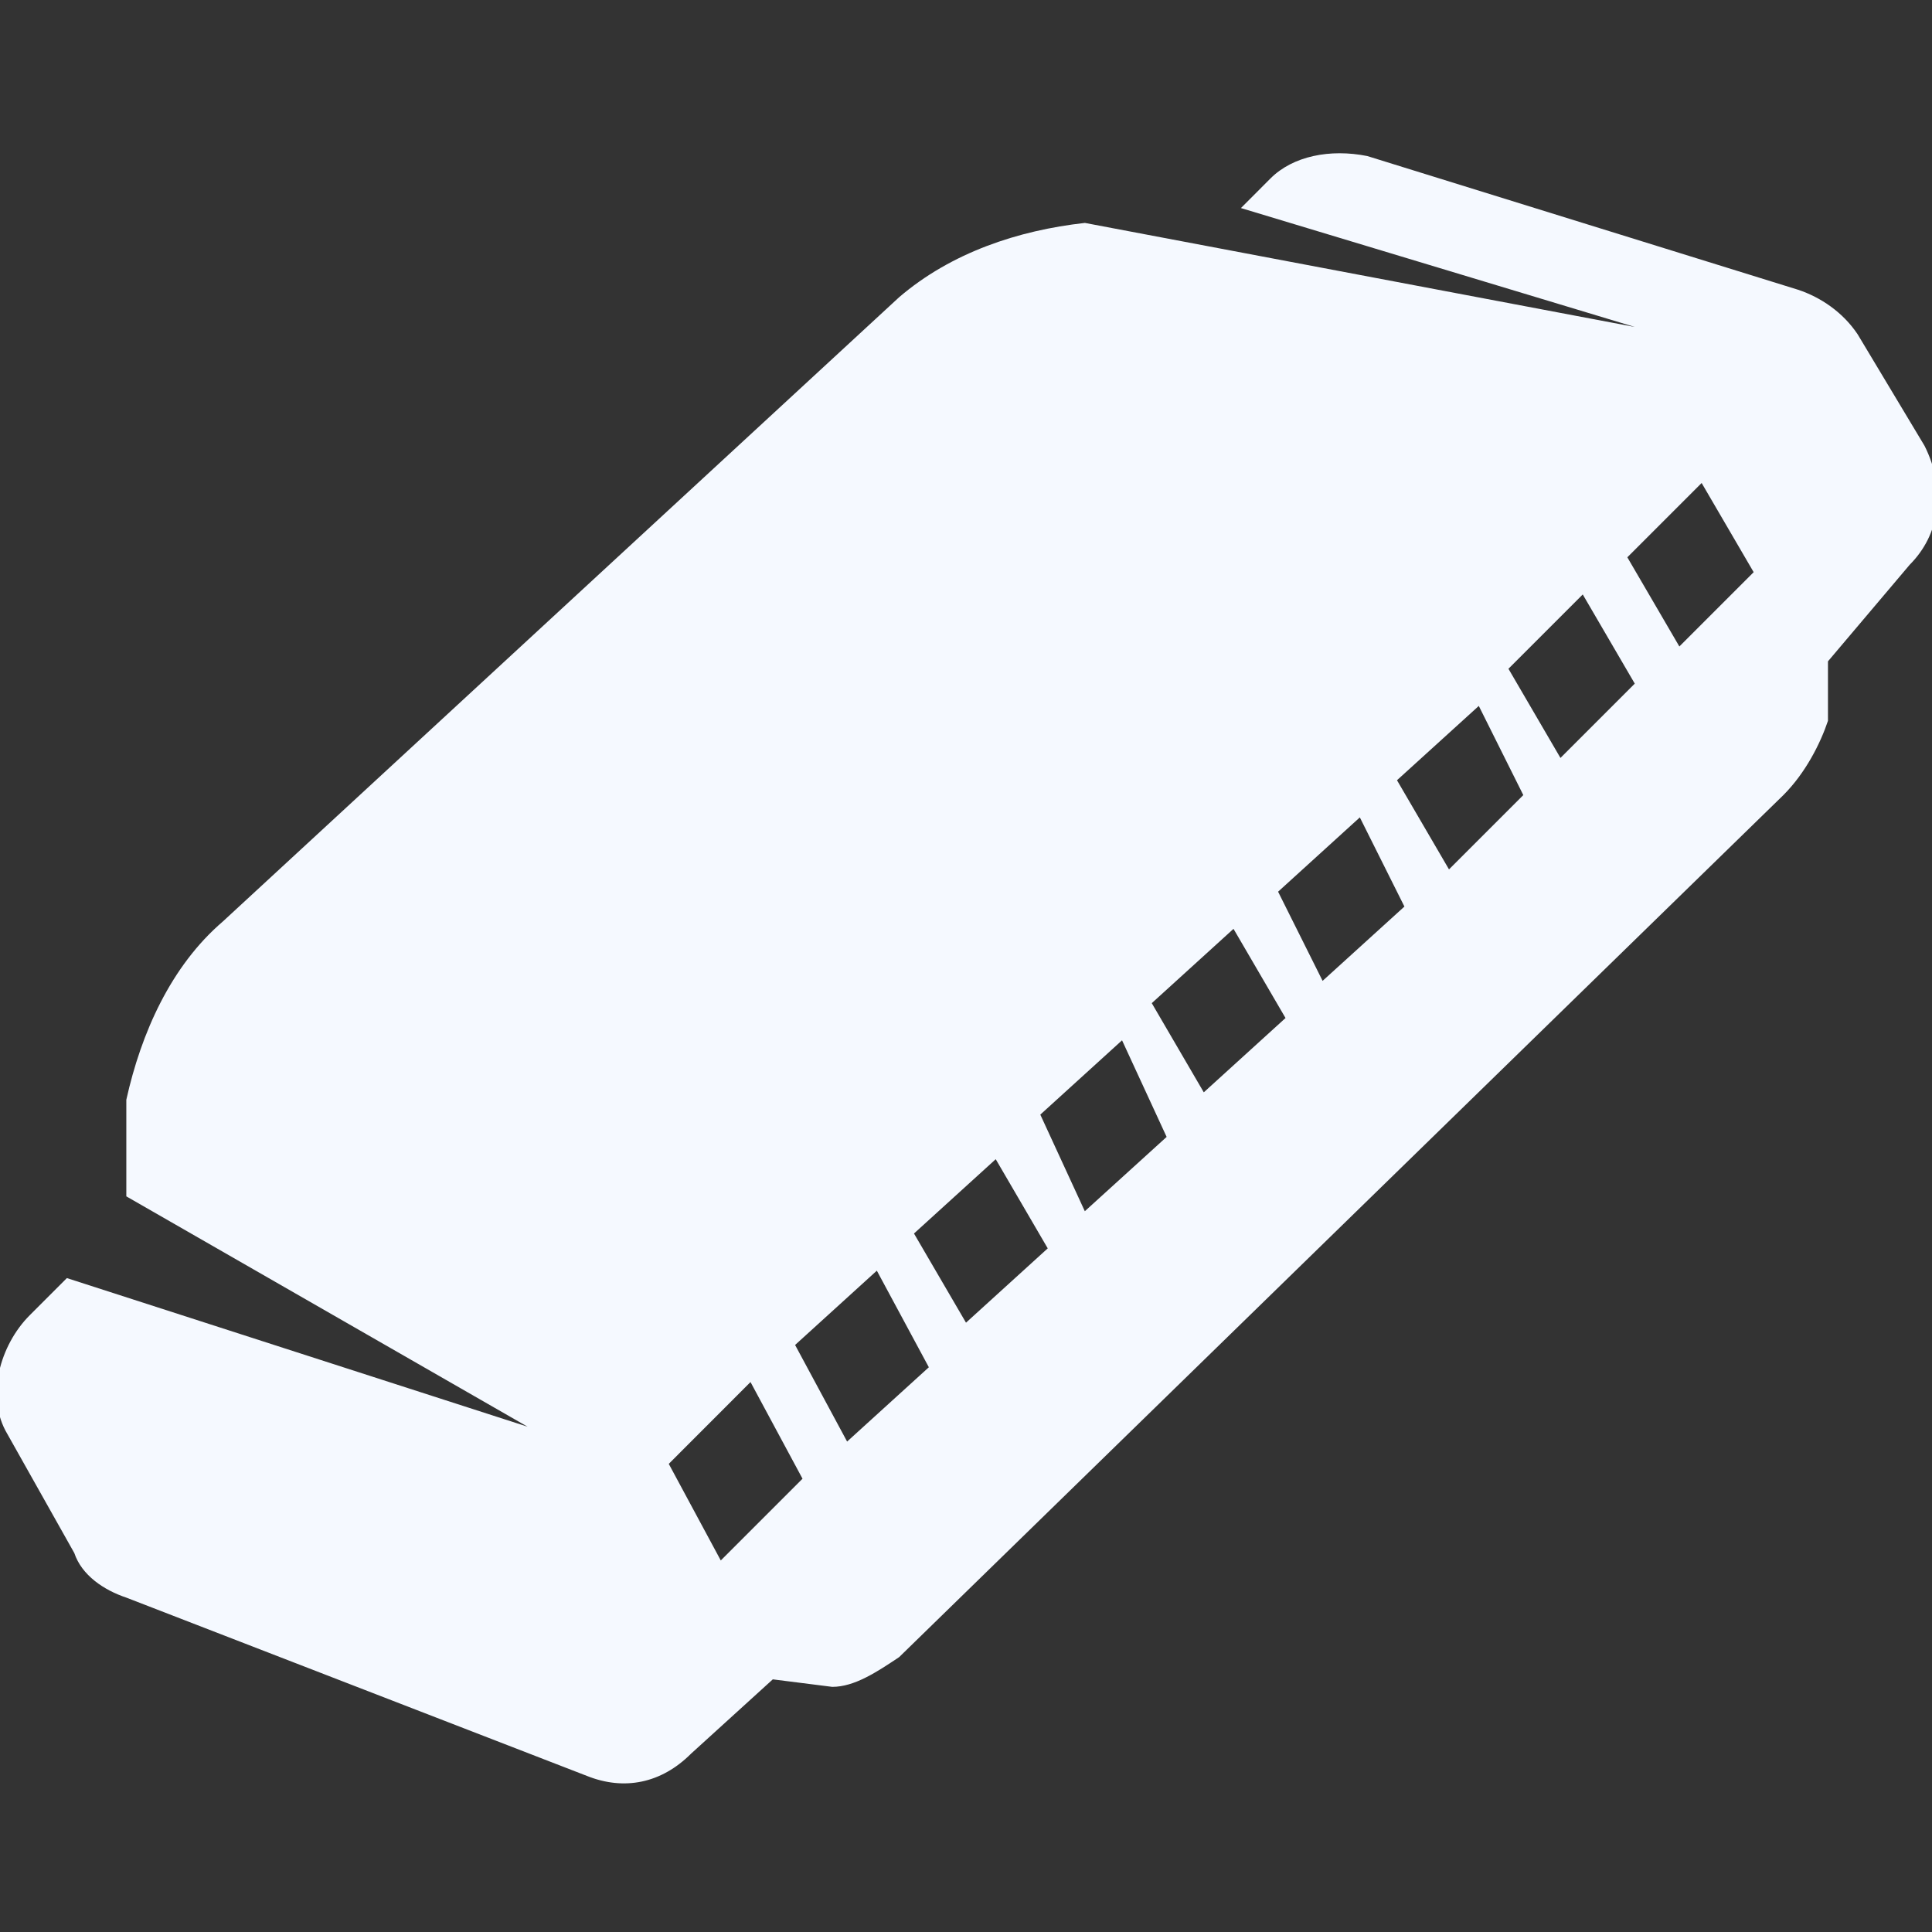 <?xml version="1.0" encoding="utf-8"?>
<!-- Generator: Adobe Illustrator 16.0.0, SVG Export Plug-In . SVG Version: 6.00 Build 0)  -->
<!DOCTYPE svg PUBLIC "-//W3C//DTD SVG 1.1//EN" "http://www.w3.org/Graphics/SVG/1.1/DTD/svg11.dtd">
<svg version="1.1" id="Layer_1" xmlns="http://www.w3.org/2000/svg" xmlns:xlink="http://www.w3.org/1999/xlink" x="0px" y="0px"
	 width="26px" height="26px" viewBox="0 0 26 26" enable-background="new 0 0 26 26" xml:space="preserve">
<rect x="0" y="0" width="26" height="26" fill="#333333" stroke="none"/>
<path fill="#F5F9FF" d="M24.2,3.9l-5.8-1.8c-0.5-0.1-1,0-1.301,0.3L16.7,2.8L22,4.4L14.6,3c-0.899,0.1-1.8,0.4-2.5,1L3,12.4
	c-0.7,0.6-1.1,1.5-1.3,2.4v1.3L7.1,19.2l-6.2-2l-0.5,0.5C0,18.1-0.2,18.8,0.1,19.3L1,20.9c0.1,0.3,0.4,0.5,0.7,0.6l6.2,2.4
	C8.4,24.1,8.9,24,9.3,23.6l1.1-1l0.8,0.101c0.3,0,0.6-0.2,0.9-0.4L24,10.7c0.3-0.3,0.5-0.7,0.6-1c0-0.3,0-0.8,0-0.8L25.7,7.6
	c0.399-0.4,0.5-1,0.2-1.6L25,4.5C24.8,4.2,24.5,4,24.2,3.9z M10.8,19.9L9.7,21L9,19.7l1.1-1.101L10.8,19.9z M12.5,18.4l-1.1,1
	L10.7,18.1l1.1-1L12.5,18.4z M14.1,16.8l-1.1,1l-0.7-1.2l1.1-1L14.1,16.8z M15.7,15.3l-1.101,1L14,15l1.1-1L15.7,15.3z M17.3,13.7
	l-1.1,1l-0.7-1.2l1.1-1L17.3,13.7z M18.9,12.2l-1.101,1L17.2,12l1.1-1L18.9,12.2z M20.5,10.7l-1,1l-0.7-1.2l1.101-1L20.5,10.7z
	 M22,9.2l-1,1L20.3,9l1-1L22,9.2z M23.6,7.7l-1,1L21.9,7.5l1-1L23.6,7.7z"/>
</svg>
